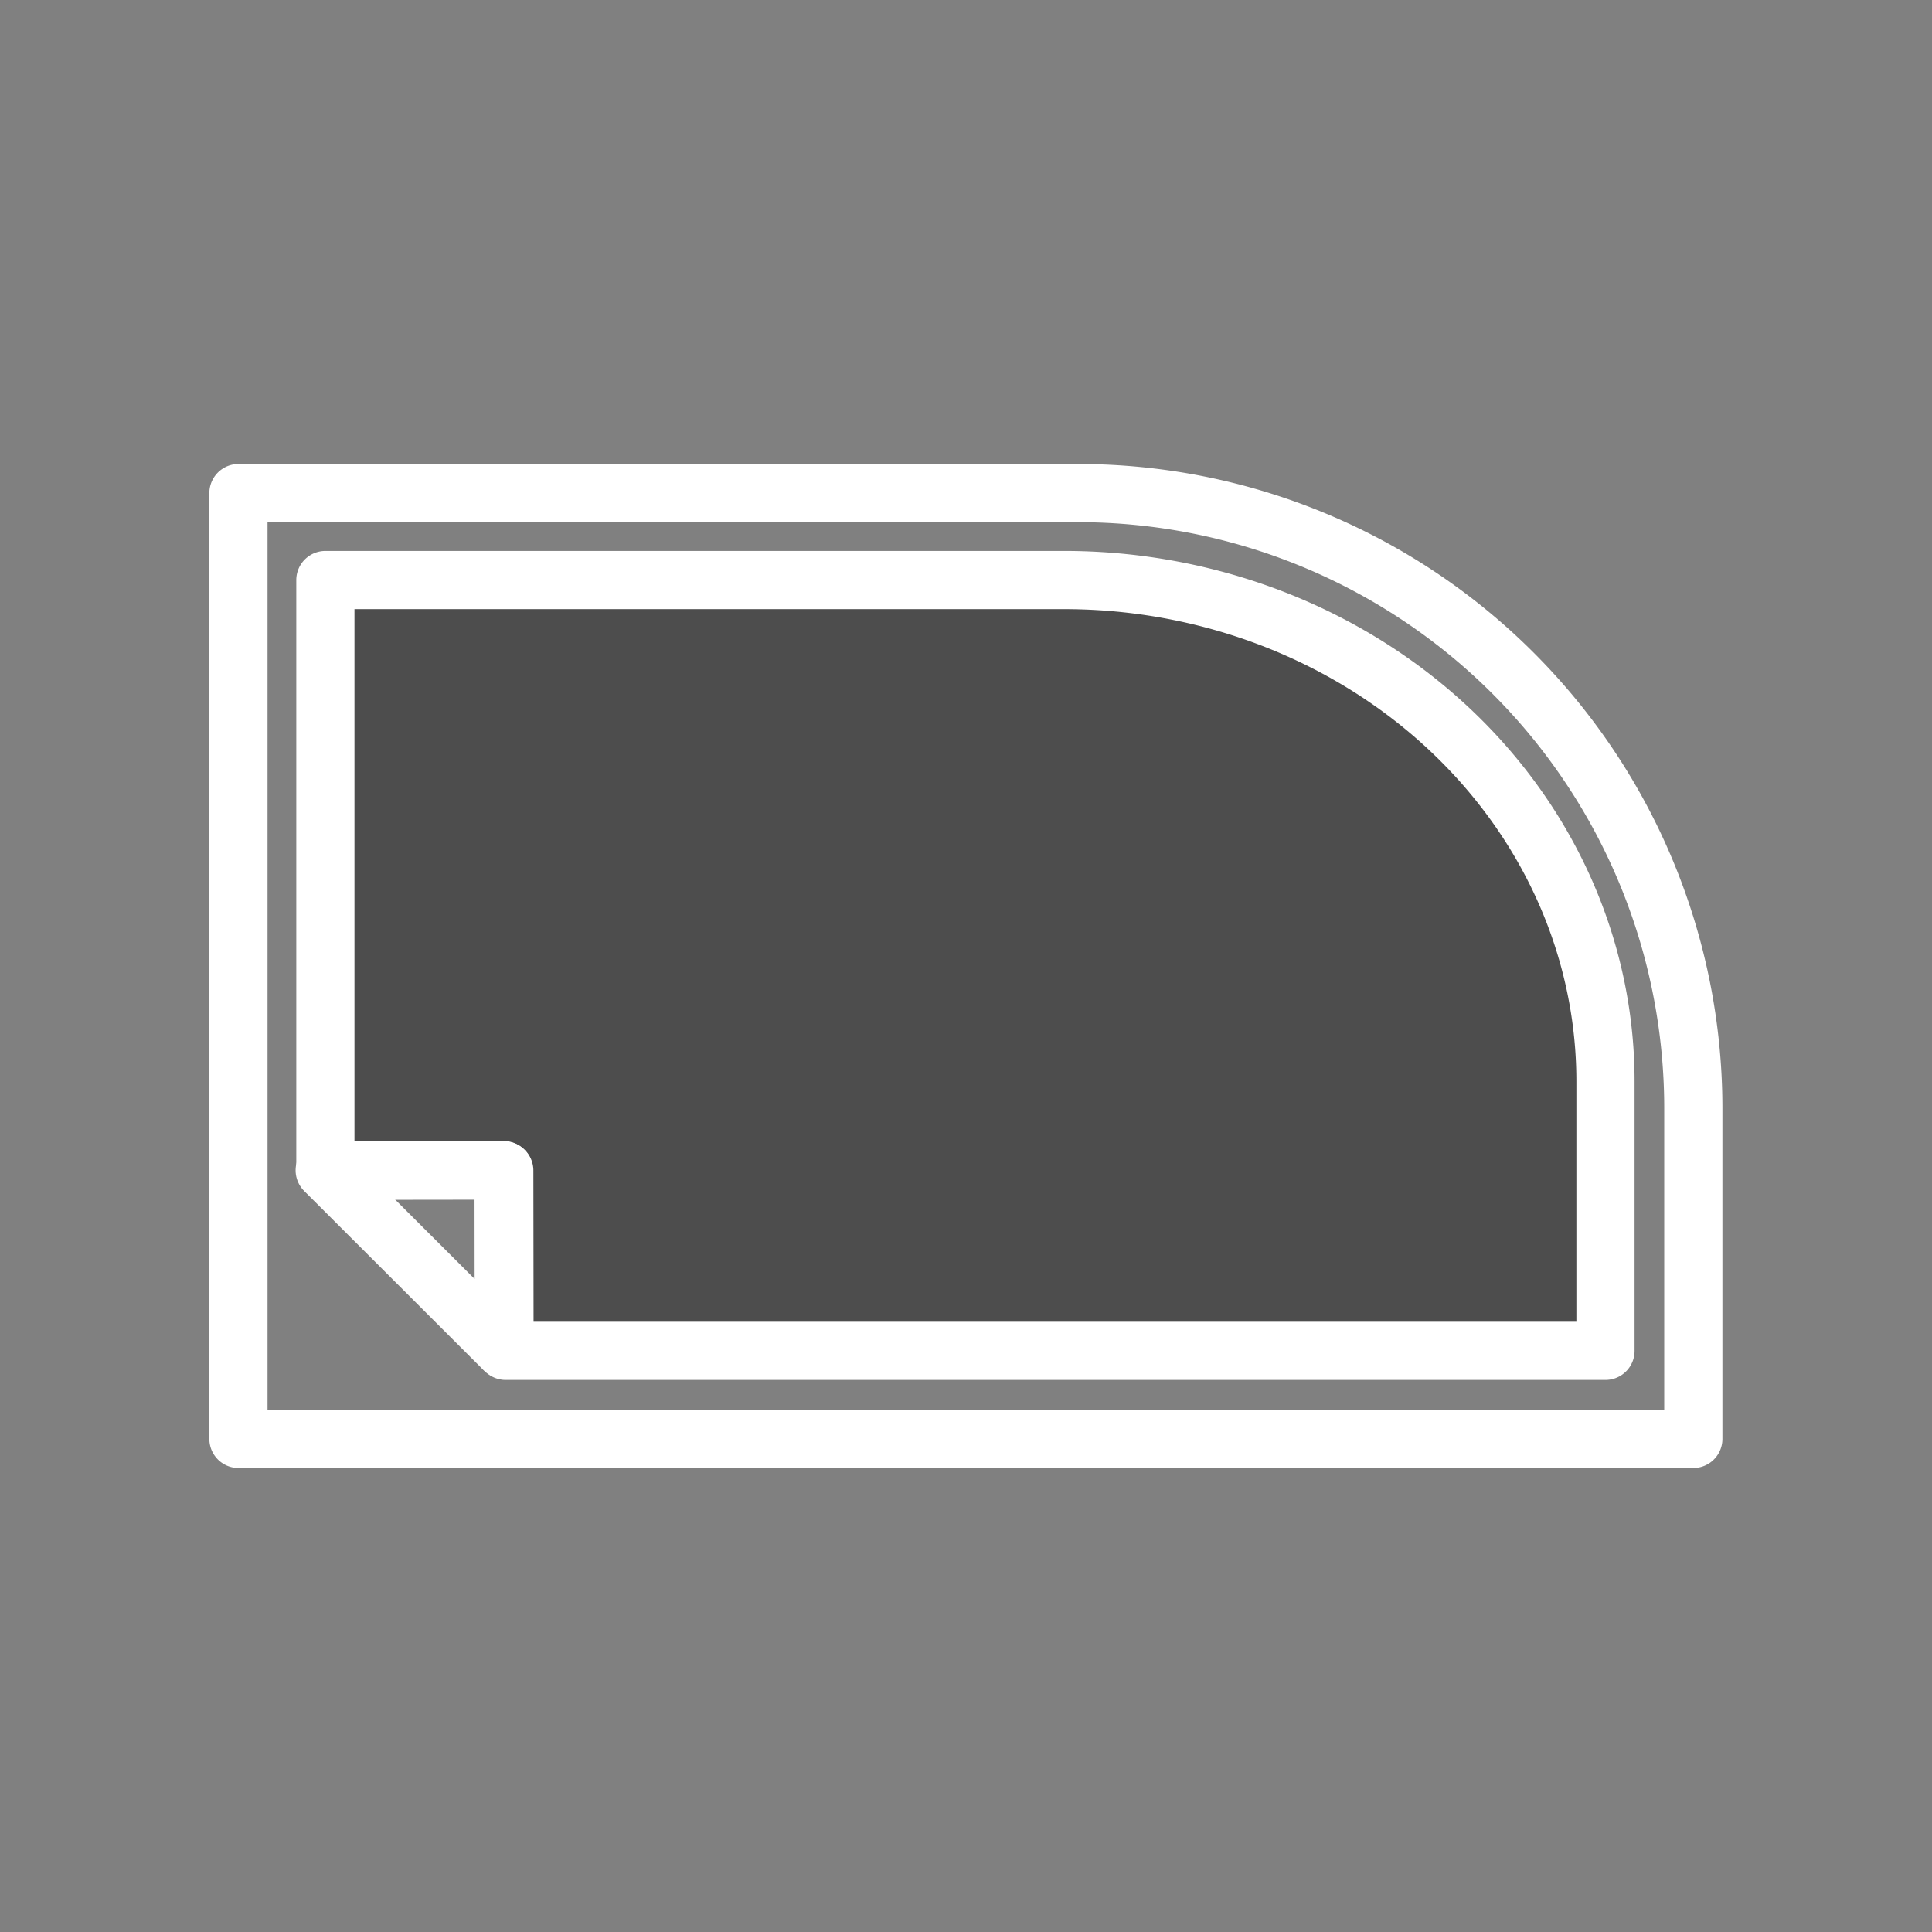 <?xml version="1.0" encoding="UTF-8" standalone="no"?>
<!-- Created with Inkscape (http://www.inkscape.org/) -->

<svg
   width="32"
   height="32"
   viewBox="0 0 8.467 8.467"
   version="1.1"
   id="svg1"
   inkscape:version="1.3.2 (091e20e, 2023-11-25, custom)"
   sodipodi:docname="tintFilledIcon.svg"
   xmlns:inkscape="http://www.inkscape.org/namespaces/inkscape"
   xmlns:sodipodi="http://sodipodi.sourceforge.net/DTD/sodipodi-0.dtd"
   xmlns="http://www.w3.org/2000/svg"
   xmlns:svg="http://www.w3.org/2000/svg">
  <rect x="0" y="0" width="8.467" height="8.467" fill="#808080" stroke="none"/>
  <sodipodi:namedview
     id="namedview1"
     pagecolor="#ffffff"
     bordercolor="#000000"
     borderopacity="0.25"
     inkscape:showpageshadow="2"
     inkscape:pageopacity="0.0"
     inkscape:pagecheckerboard="0"
     inkscape:deskcolor="#d1d1d1"
     inkscape:document-units="mm"
     inkscape:zoom="16"
     inkscape:cx="15.21875"
     inkscape:cy="17.65625"
     inkscape:window-width="1920"
     inkscape:window-height="1009"
     inkscape:window-x="-8"
     inkscape:window-y="-8"
     inkscape:window-maximized="1"
     inkscape:current-layer="layer1"
     showgrid="false" />
  <defs
     id="defs1">
    <inkscape:path-effect
       effect="offset"
       id="path-effect8"
       is_visible="true"
       lpeversion="1.2"
       linejoin_type="miter"
       unit="mm"
       offset="1"
       miter_limit="4"
       attempt_force_join="false"
       update_on_knot_move="true" />
    <inkscape:path-effect
       effect="offset"
       id="path-effect7"
       is_visible="true"
       lpeversion="1.2"
       linejoin_type="miter"
       unit="mm"
       offset="-2.23"
       miter_limit="4"
       attempt_force_join="false"
       update_on_knot_move="true" />
  </defs>
  <g
     inkscape:label="Layer 1"
     inkscape:groupmode="layer"
     id="layer1">
    <path
       style="fill:none;stroke:white;stroke-width:0.255;stroke-linecap:round;stroke-linejoin:round;stroke-dasharray:none;stroke-opacity:1"
       d="M 1.045,2.161 V 6.306 H 7.421 V 4.86 a 2.696,2.696 0 0 0 0,-0.003 2.696,2.696 0 0 0 -2.696,-2.696 2.696,2.696 0 0 0 -0.002,0 v -6.646e-4 z"
       id="path2" />
    <path
       id="path1"
       style="fill:#4d4d4d;stroke:white;stroke-width:0.255;stroke-linecap:round;stroke-linejoin:round;stroke-dasharray:none;stroke-opacity:1"
       d="M 1.426 2.542 L 1.426 4.958 L 1.426 5.129 L 1.427 5.131 L 2.21 5.13 L 2.211 5.915 L 2.216 5.92 L 2.483 5.92 L 7.036 5.92 L 7.036 4.742 A 2.372 2.197 0 0 0 7.036 4.742 A 2.372 2.197 0 0 0 7.036 4.741 A 2.372 2.197 0 0 0 7.036 4.741 A 2.372 2.197 0 0 0 7.036 4.74 A 2.372 2.197 0 0 0 7.036 4.74 A 2.372 2.197 0 0 0 4.664 2.542 A 2.372 2.197 0 0 0 4.662 2.542 L 4.662 2.542 L 1.426 2.542 z " />
    <path
       style="fill:none;stroke:white;stroke-width:0.255;stroke-linecap:round;stroke-linejoin:round;stroke-dasharray:none;stroke-opacity:1"
       d="M 1.423,5.129 2.208,5.913 2.207,5.128 Z"
       id="path10-8" />
  </g>
</svg>
